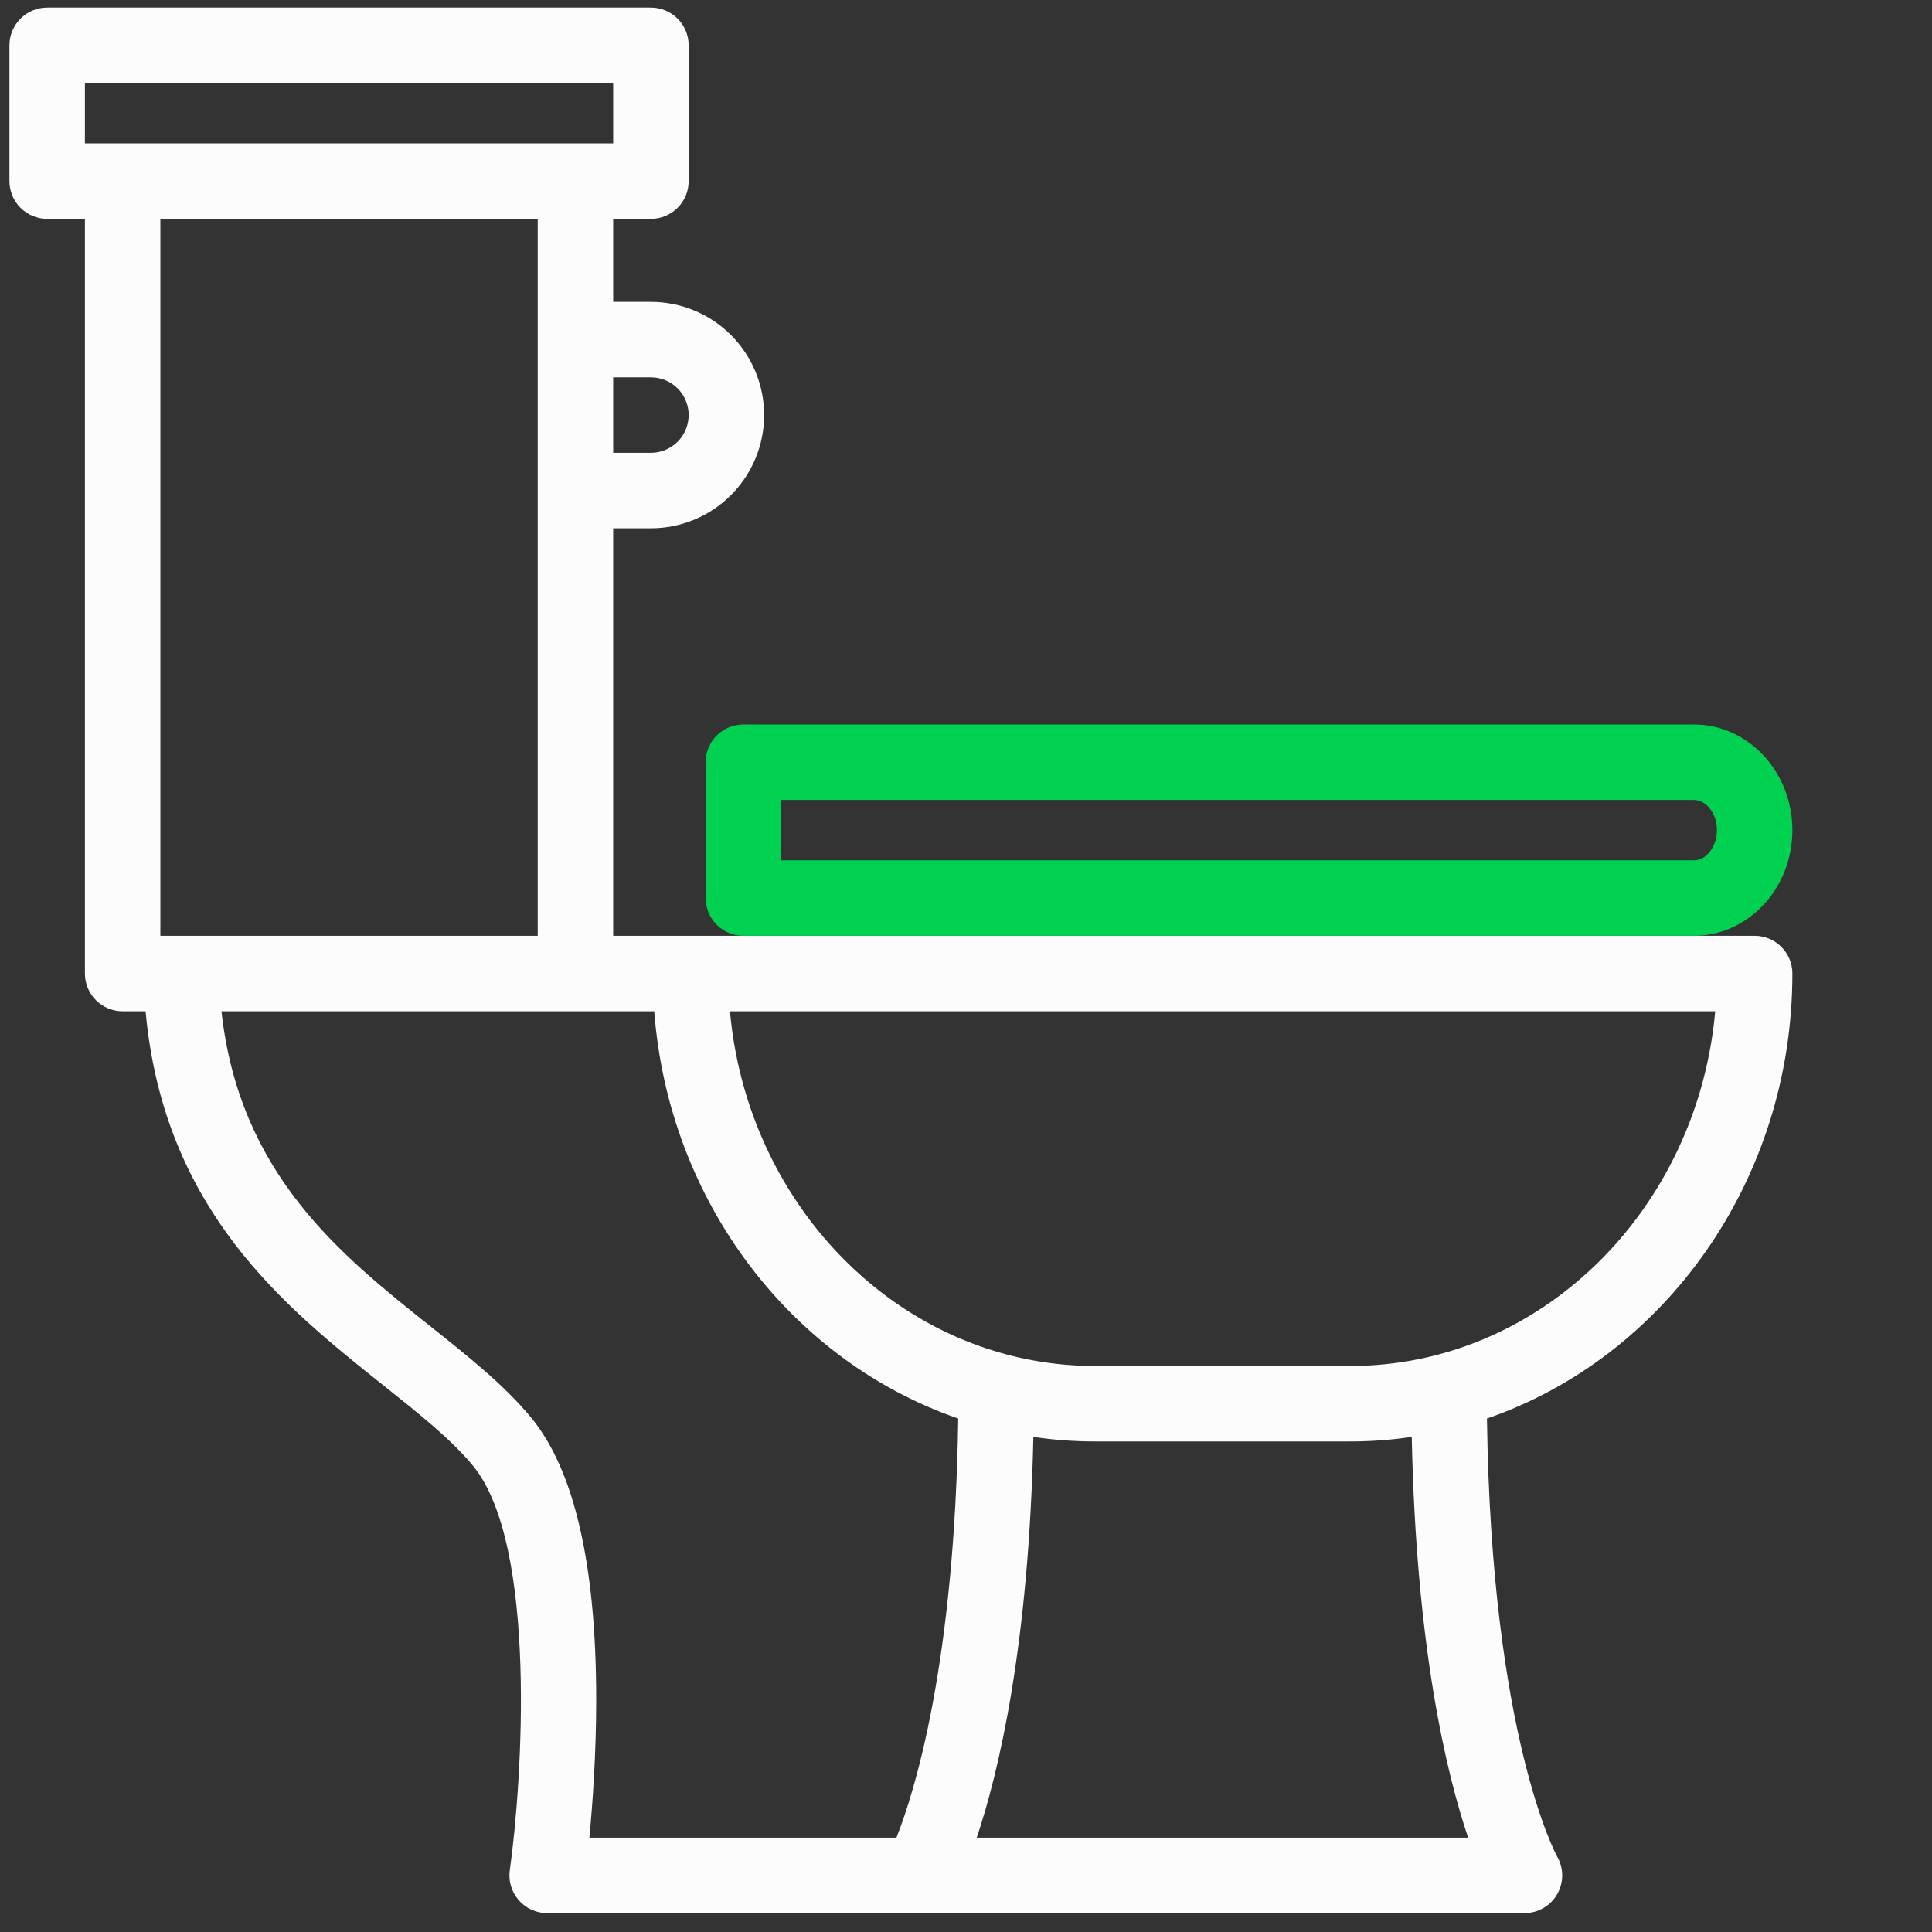 <svg width="512" height="512" viewBox="0 0 512 512" fill="none" xmlns="http://www.w3.org/2000/svg">
<rect x="0" y="0" width="512" height="512" fill="#333333" stroke="none"/>
<path d="M475 258C475 255.348 473.946 252.804 472.071 250.929C470.196 249.054 467.652 248 465 248H162.5V140H172.5C180.456 140 188.087 136.839 193.713 131.213C199.339 125.587 202.5 117.956 202.5 110C202.5 102.044 199.339 94.413 193.713 88.787C188.087 83.161 180.456 80 172.5 80H162.5V58H172.5C175.152 58 177.696 56.946 179.571 55.071C181.446 53.196 182.5 50.652 182.5 48V12C182.5 10.687 182.241 9.386 181.739 8.173C181.236 6.96 180.5 5.858 179.571 4.929C178.642 4 177.54 3.264 176.327 2.761C175.114 2.259 173.813 2 172.5 2H12.5C9.848 2 7.304 3.054 5.429 4.929C3.554 6.804 2.5 9.348 2.5 12V48C2.5 50.652 3.554 53.196 5.429 55.071C7.304 56.946 9.848 58 12.5 58H22.5V258C22.5 260.652 23.554 263.196 25.429 265.071C27.304 266.946 29.848 268 32.5 268H38.58C43.44 320.84 75.58 346.4 101.64 367.17C110.83 374.48 119.51 381.39 125.3 388.38C142.65 409.38 138.3 472.9 135.1 495.62C134.903 497.036 135.011 498.477 135.418 499.848C135.825 501.218 136.521 502.485 137.46 503.563C138.398 504.642 139.556 505.507 140.857 506.099C142.158 506.692 143.571 506.999 145 507H404C405.755 507 407.48 506.538 409 505.66C410.52 504.782 411.782 503.52 412.66 502C413.538 500.48 414 498.755 414 497C414 495.245 413.538 493.52 412.66 492C412.48 491.68 395.21 460.24 394.06 375.93C441 359.75 475 313 475 258ZM172.5 100C175.152 100 177.696 101.054 179.571 102.929C181.446 104.804 182.5 107.348 182.5 110C182.5 112.652 181.446 115.196 179.571 117.071C177.696 118.946 175.152 120 172.5 120H162.5V100H172.5ZM22.5 22H162.5V38H22.5V22ZM42.5 58H142.5V248H42.5V58ZM237.56 487H156.19C157.04 478.11 158 464.88 158 450.38C158 414.64 152.18 389.49 140.7 375.62C133.59 367.03 124.12 359.5 114.1 351.52C90.25 332.52 63.44 311.2 58.69 268H173.38C177.21 318.61 209.88 360.74 253.94 375.93C253 441.09 242.3 475.07 237.56 487ZM258.85 487C264.68 469.61 272.69 436 273.85 380.8C279.247 381.6 284.695 382.001 290.15 382H357.83C363.285 382.001 368.733 381.6 374.13 380.8C375.28 436.28 383.22 469.68 389.07 487H258.85ZM386.6 357.35C377.325 360.434 367.614 362.005 357.84 362H290.16C280.386 362.005 270.675 360.434 261.4 357.35C224.69 345.15 197.23 310.22 193.45 268H454.55C450.77 310.22 423.31 345.15 386.6 357.35Z" fill="#FCFCFC"/>
<path d="M448.92 192H197C194.348 192 191.804 193.054 189.929 194.929C188.054 196.804 187 199.348 187 202V238C187 240.652 188.054 243.196 189.929 245.071C191.804 246.946 194.348 248 197 248H448.92C463.3 248 475 235.44 475 220C475 204.56 463.3 192 448.92 192ZM448.92 228H207V212H448.92C452.22 212 455 215.66 455 220C455 224.34 452.22 228 448.92 228Z" fill="#00D151"/>
</svg>
